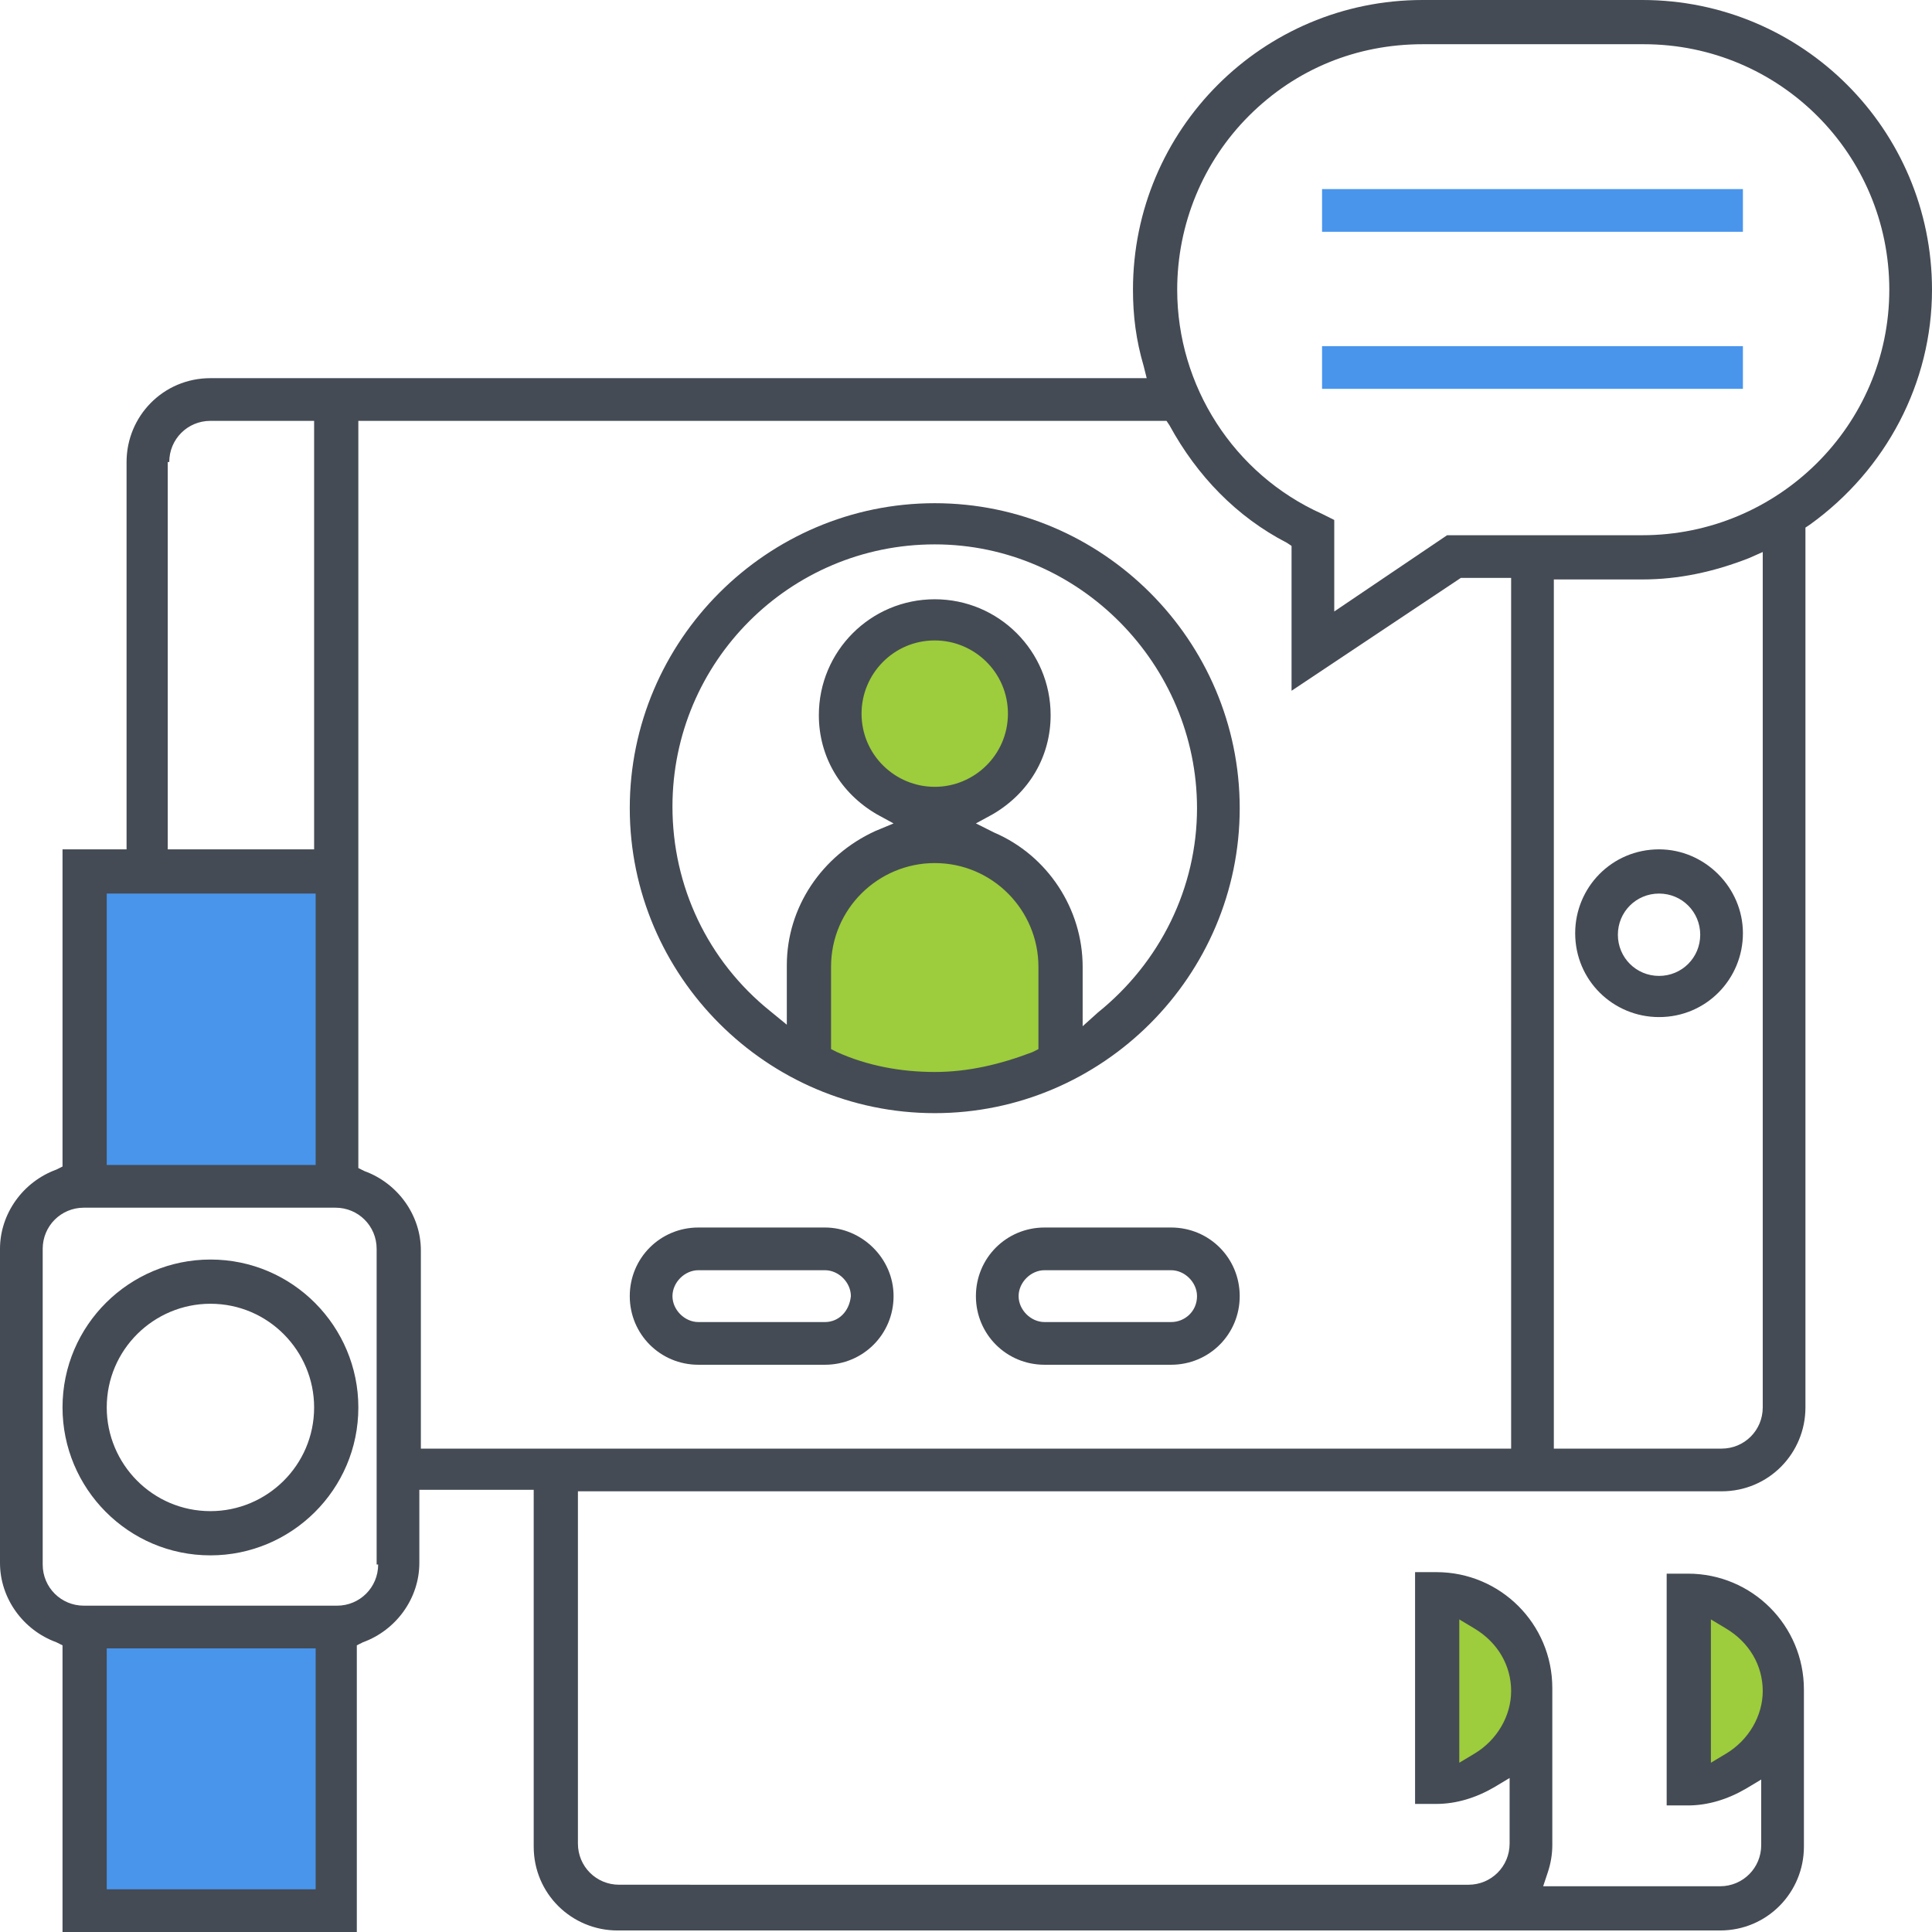 <?xml version="1.0" encoding="utf-8"?>
<!-- Generator: Adobe Illustrator 19.1.0, SVG Export Plug-In . SVG Version: 6.00 Build 0)  -->
<svg version="1.1" id="Layer_1" xmlns="http://www.w3.org/2000/svg" xmlns:xlink="http://www.w3.org/1999/xlink" x="0px" y="0px"
	 viewBox="0 0 126.7 126.7" style="enable-background:new 0 0 126.7 126.7;" xml:space="preserve">
<style type="text/css">
	.st0{clip-path:url(#SVGID_2_);fill:#9DCC3C;}
	.st1{clip-path:url(#SVGID_2_);fill:#4995EC;}
	.st2{clip-path:url(#SVGID_2_);fill:#444B54;}
</style>
<g>
	<defs>
		<rect id="SVGID_1_" width="126.7" height="126.7"/>
	</defs>
	<clipPath id="SVGID_2_">
		<use xlink:href="#SVGID_1_"  style="overflow:visible;"/>
	</clipPath>
	<path class="st0" d="M93.7,104.5l0.4,12.7c0,0,6.5-1.7,6.4-6C100.5,106.8,97.1,104.3,93.7,104.5"/>
	<path class="st0" d="M110.5,104.5l0.4,12.7c0,0,6.5-1.7,6.4-6C117.2,106.8,113.8,104.3,110.5,104.5"/>
	<rect x="4.9" y="56.6" class="st1" width="17" height="21.5"/>
	<rect x="4.9" y="106" class="st1" width="17" height="19.7"/>
	<path class="st0" d="M68.4,46.9c0,3.6-2.9,6.5-6.5,6.5c-3.6,0-6.5-2.9-6.5-6.5c0-3.6,2.9-6.5,6.5-6.5
		C65.4,40.4,68.4,43.3,68.4,46.9"/>
	<path class="st0" d="M64.3,72h-7.4c-2.3,0-4.2-1.9-4.2-4.2V63c0-4.8,3.9-8.7,8.7-8.7c3.8,0,7,3.2,7,7v6.6
		C68.5,70.1,66.6,72,64.3,72"/>
	<path class="st2" d="M108.8,55.7c-3.1,0-5.5,2.5-5.5,5.5c0,3.1,2.5,5.5,5.5,5.5c3.1,0,5.5-2.5,5.5-5.5
		C114.3,58.2,111.8,55.7,108.8,55.7 M108.8,64c-1.5,0-2.7-1.2-2.7-2.7c0-1.5,1.2-2.7,2.7-2.7c1.5,0,2.7,1.2,2.7,2.7
		C111.5,62.8,110.3,64,108.8,64"/>
	<path class="st2" d="M61.3,33c-11,0-20,9-20,20c0,11,9,20,20,20s20-9,20-20C81.3,42,72.3,33,61.3,33 M68.1,68.8l-0.4,0.2
		c-2.1,0.8-4.2,1.3-6.4,1.3c-2.2,0-4.4-0.4-6.4-1.3l-0.4-0.2v-5.4c0-3.8,3.1-6.8,6.8-6.8c3.8,0,6.8,3.1,6.8,6.8V68.8z M61.3,51.6
		c-2.6,0-4.8-2.1-4.8-4.8c0-2.6,2.1-4.8,4.8-4.8c2.6,0,4.8,2.1,4.8,4.8C66.1,49.5,63.9,51.6,61.3,51.6 M72,66.4L71,67.3v-3.9
		c0-3.8-2.3-7.3-5.8-8.8L64,54l1.1-0.6c2.4-1.4,3.8-3.8,3.8-6.5c0-4.2-3.4-7.6-7.6-7.6c-4.2,0-7.6,3.4-7.6,7.6
		c0,2.7,1.4,5.1,3.8,6.5l1.1,0.6l-1.2,0.5c-3.5,1.6-5.8,5-5.8,8.8v3.9l-1.1-0.9c-4.1-3.3-6.4-8.2-6.4-13.4c0-9.5,7.7-17.2,17.2-17.2
		S78.5,43.6,78.5,53C78.5,58.2,76.1,63.1,72,66.4"/>
	<path class="st2" d="M54.1,80.5h-8.3c-2.5,0-4.5,2-4.5,4.5c0,2.5,2,4.5,4.5,4.5h8.3c2.5,0,4.5-2,4.5-4.5
		C58.6,82.5,56.5,80.5,54.1,80.5 M54.1,86.7h-8.3c-0.9,0-1.7-0.8-1.7-1.7c0-0.9,0.8-1.7,1.7-1.7h8.3c0.9,0,1.7,0.8,1.7,1.7
		C55.7,86,55,86.7,54.1,86.7"/>
	<path class="st2" d="M76.8,80.5h-8.3c-2.5,0-4.5,2-4.5,4.5c0,2.5,2,4.5,4.5,4.5h8.3c2.5,0,4.5-2,4.5-4.5
		C81.3,82.5,79.3,80.5,76.8,80.5 M76.8,86.7h-8.3c-0.9,0-1.7-0.8-1.7-1.7c0-0.9,0.8-1.7,1.7-1.7h8.3c0.9,0,1.7,0.8,1.7,1.7
		C78.5,86,77.7,86.7,76.8,86.7"/>
	<path class="st2" d="M107.7,0H93.3c-10.5,0-19,8.5-19,19c0,1.7,0.2,3.3,0.7,5l0.2,0.8H13.8c-3.1,0-5.5,2.5-5.5,5.5v25.4H4.1v20.8
		l-0.4,0.2C1.5,77.5,0,79.6,0,81.9v20.6c0,2.3,1.5,4.4,3.7,5.2l0.4,0.2v18.8h19.3v-18.8l0.4-0.2c2.2-0.8,3.7-2.9,3.7-5.2v-4.8h7.5
		v23.4c0,3.1,2.5,5.5,5.5,5.5h72.3c3.1,0,5.5-2.5,5.5-5.5v-10.3c0-4.2-3.4-7.6-7.6-7.6h-1.4v15.2h1.4c1.3,0,2.6-0.4,3.8-1.1l1-0.6
		v4.3c0,1.5-1.2,2.7-2.7,2.7h-11.6l0.3-0.9c0.2-0.6,0.3-1.2,0.3-1.8v-10.3c0-4.2-3.4-7.6-7.6-7.6h-1.4v15.2h1.4
		c1.3,0,2.6-0.4,3.8-1.1l1-0.6v4.3c0,1.5-1.2,2.7-2.7,2.7H40.6c-1.5,0-2.7-1.2-2.7-2.7V97.8h75c3.1,0,5.5-2.5,5.5-5.5V34.6l0.3-0.2
		c5-3.6,8-9.3,8-15.4C126.7,8.5,118.2,0,107.7,0 M113.2,115l-1,0.6v-9.4l1,0.6c1.5,0.9,2.4,2.4,2.4,4.1
		C115.6,112.5,114.7,114.1,113.2,115 M96.7,115l-1,0.6v-9.4l1,0.6c1.5,0.9,2.4,2.4,2.4,4.1C99.1,112.5,98.2,114.1,96.7,115
		 M11.1,30.3c0-1.5,1.2-2.7,2.7-2.7h6.8v28.1h-9.6V30.3z M7,58.6h13.7v17.8H7V58.6z M20.6,123.9H7v-15.8h13.7V123.9z M24.8,102.6
		c0,1.5-1.2,2.7-2.7,2.7H5.5c-1.5,0-2.7-1.2-2.7-2.7V92.3l1.3,0c0,5.3,4.3,9.7,9.7,9.7c5.3,0,9.7-4.3,9.7-9.7c0-5.3-4.3-9.7-9.7-9.7
		c-5.3,0-9.7,4.3-9.7,9.7l-1.3,0V81.9c0-1.5,1.2-2.7,2.7-2.7h16.5c1.5,0,2.7,1.2,2.7,2.7V102.6z M7,92.3c0-3.8,3.1-6.8,6.8-6.8
		c3.8,0,6.8,3.1,6.8,6.8c0,3.8-3.1,6.8-6.8,6.8C10,99.1,7,96,7,92.3 M99.1,95H27.6v-13c0-2.3-1.5-4.4-3.7-5.2l-0.4-0.2v-49h53
		l0.2,0.3c1.8,3.3,4.4,6,7.7,7.7l0.3,0.2v9.5l11.1-7.4h3.3V95z M115.6,92.3c0,1.5-1.2,2.7-2.7,2.7h-11v-57h5.8c2.4,0,4.7-0.5,7-1.4
		l0.9-0.4V92.3z M107.7,35.1H94.9l-7.4,5v-6l-0.8-0.4c-5.8-2.6-9.5-8.4-9.5-14.7c0-4.3,1.7-8.4,4.7-11.4c3.1-3.1,7.1-4.7,11.4-4.7
		h14.5c8.9,0,16.1,7.2,16.1,16.1C123.9,27.9,116.6,35.1,107.7,35.1"/>
	<rect x="86.7" y="12.4" class="st1" width="27.6" height="2.8"/>
	<rect x="86.7" y="22.7" class="st1" width="27.6" height="2.8"/>
</g>
</svg>
